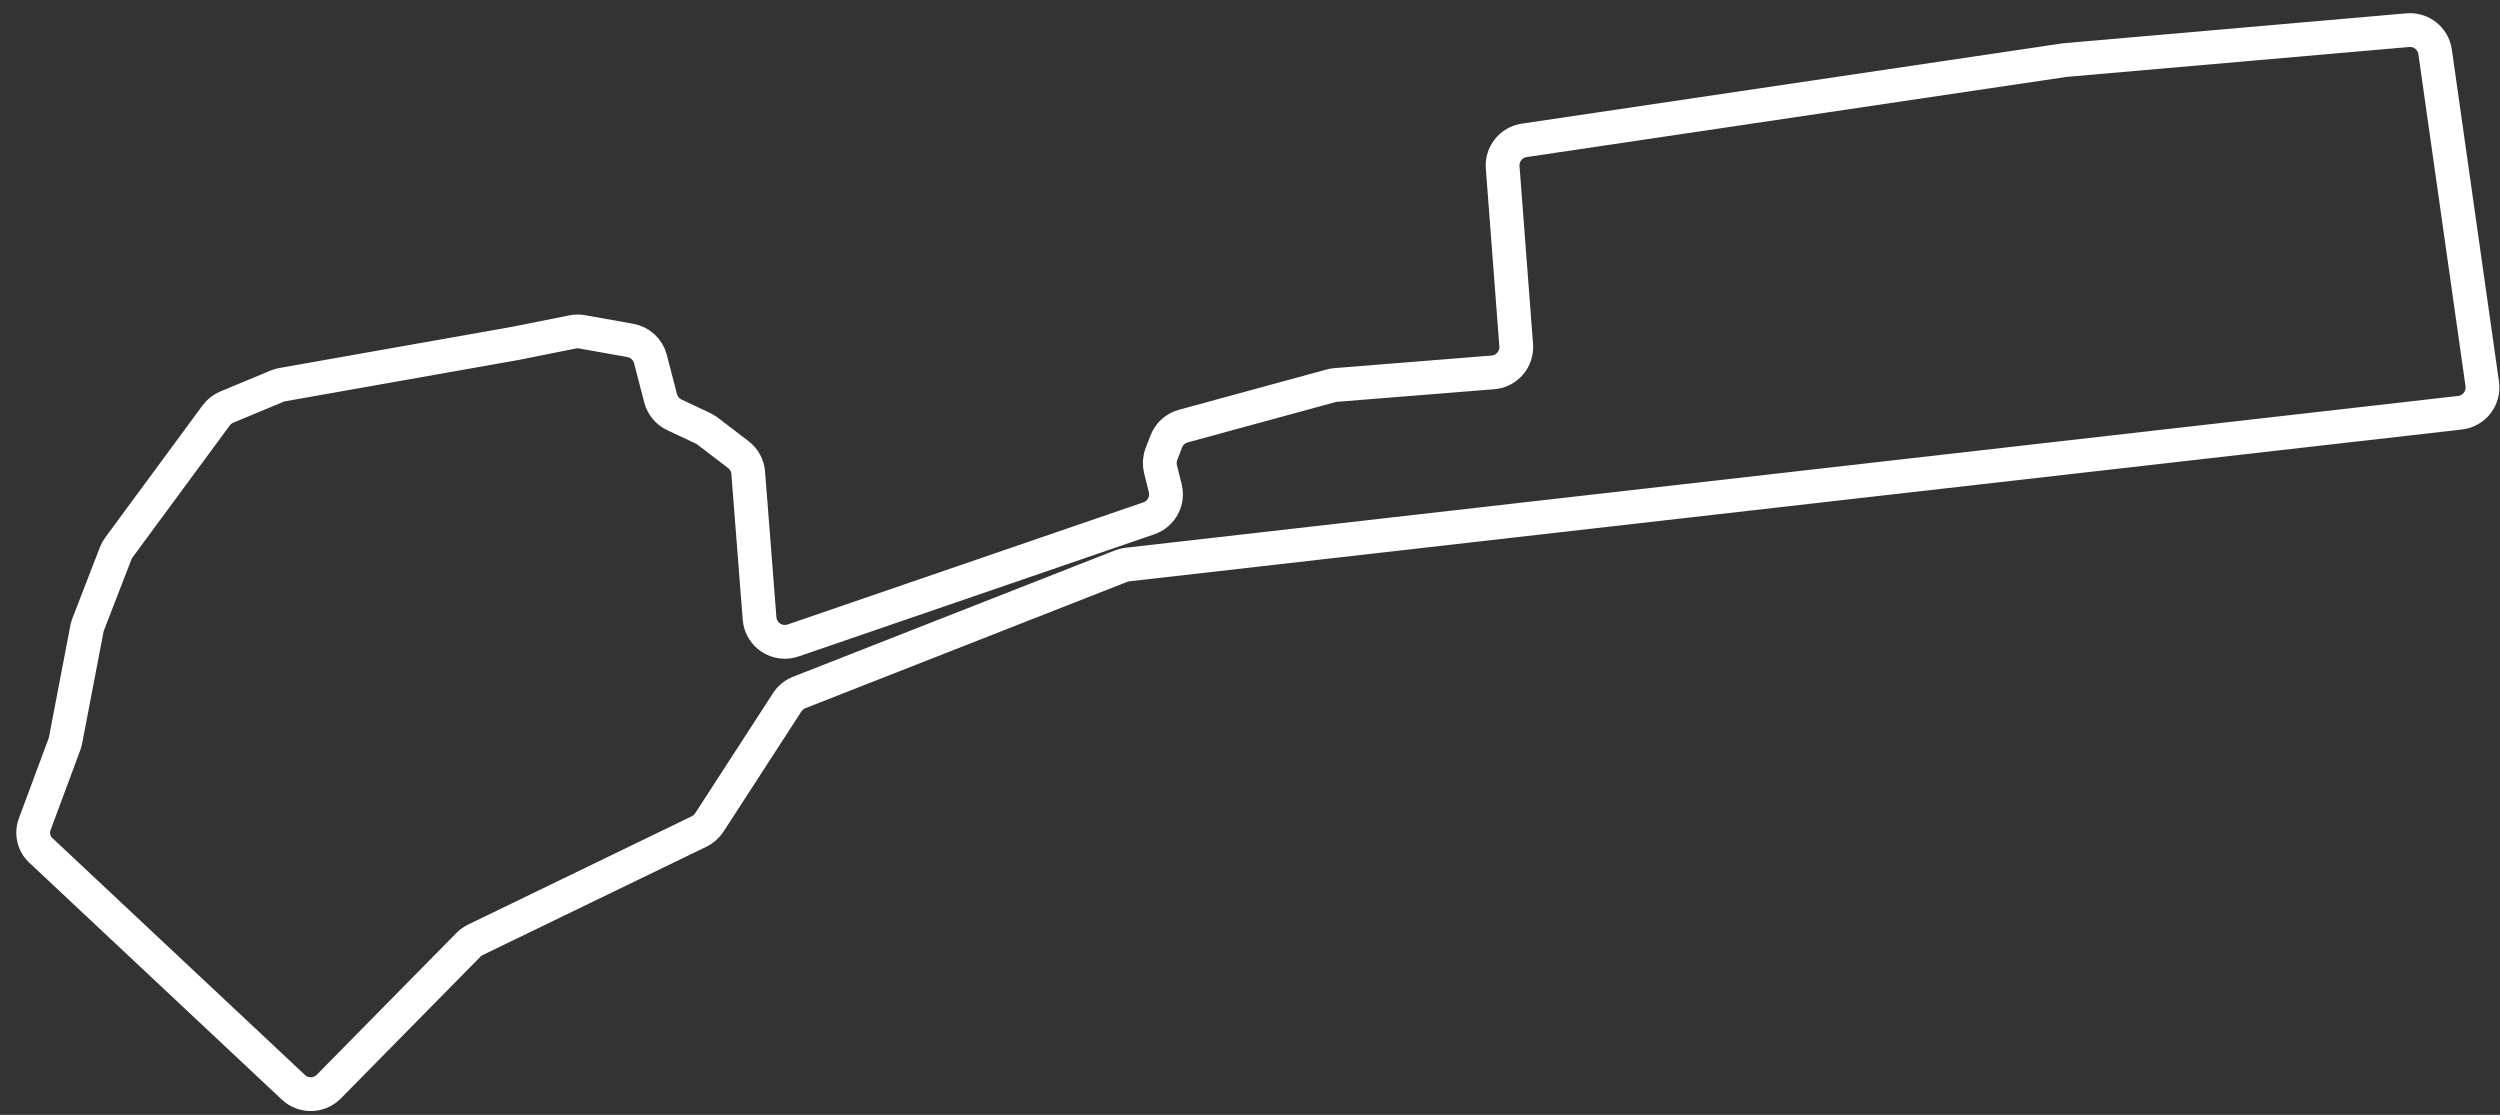 <svg width="148" height="66" viewBox="0 0 148 66" fill="none" xmlns="http://www.w3.org/2000/svg">
<rect x="0" y="0" width="148" height="66" fill="#333333" stroke="none"/>
<path d="M1.852 42.277L0.089 47.022C0.03 47.181 0 47.349 0 47.519C0 47.913 0.163 48.29 0.451 48.56L15.405 62.587C15.999 63.145 16.93 63.127 17.502 62.546L25.768 54.153C25.888 54.031 26.029 53.93 26.183 53.855L39.422 47.445C39.669 47.325 39.878 47.14 40.028 46.91L44.639 39.795C44.81 39.532 45.059 39.328 45.351 39.214L64.4 31.735C64.521 31.687 64.649 31.656 64.778 31.641L143.668 22.654C144.508 22.558 145.104 21.788 144.985 20.95L142.195 1.291C142.083 0.501 141.372 -0.064 140.577 0.006L120.272 1.777L88.271 6.529C87.492 6.644 86.934 7.343 86.994 8.128L87.795 18.654C87.858 19.479 87.242 20.2 86.417 20.265L77.115 21.01C77.022 21.017 76.929 21.033 76.839 21.058L68.087 23.445C67.625 23.571 67.251 23.909 67.08 24.355L66.794 25.097C66.683 25.386 66.664 25.701 66.739 26.001L67.019 27.119C67.208 27.875 66.787 28.65 66.049 28.904L44.987 36.136C44.058 36.455 43.078 35.811 43.002 34.832L42.33 26.209C42.297 25.784 42.084 25.392 41.745 25.133L39.927 23.743C39.842 23.678 39.751 23.622 39.654 23.577L37.959 22.779C37.555 22.589 37.256 22.229 37.144 21.797L36.542 19.475C36.395 18.907 35.93 18.476 35.352 18.373L32.498 17.864C32.313 17.831 32.124 17.833 31.94 17.869L28.574 18.543L14.742 20.992C14.633 21.011 14.527 21.042 14.426 21.085L11.464 22.319C11.213 22.423 10.994 22.595 10.833 22.814L5.076 30.627C4.997 30.734 4.932 30.852 4.884 30.976L3.256 35.181C3.224 35.266 3.199 35.352 3.182 35.441L1.919 42.037C1.903 42.119 1.881 42.199 1.852 42.277Z" transform="translate(1.964 1.78)" stroke="white" stroke-width="2"/>
</svg>
